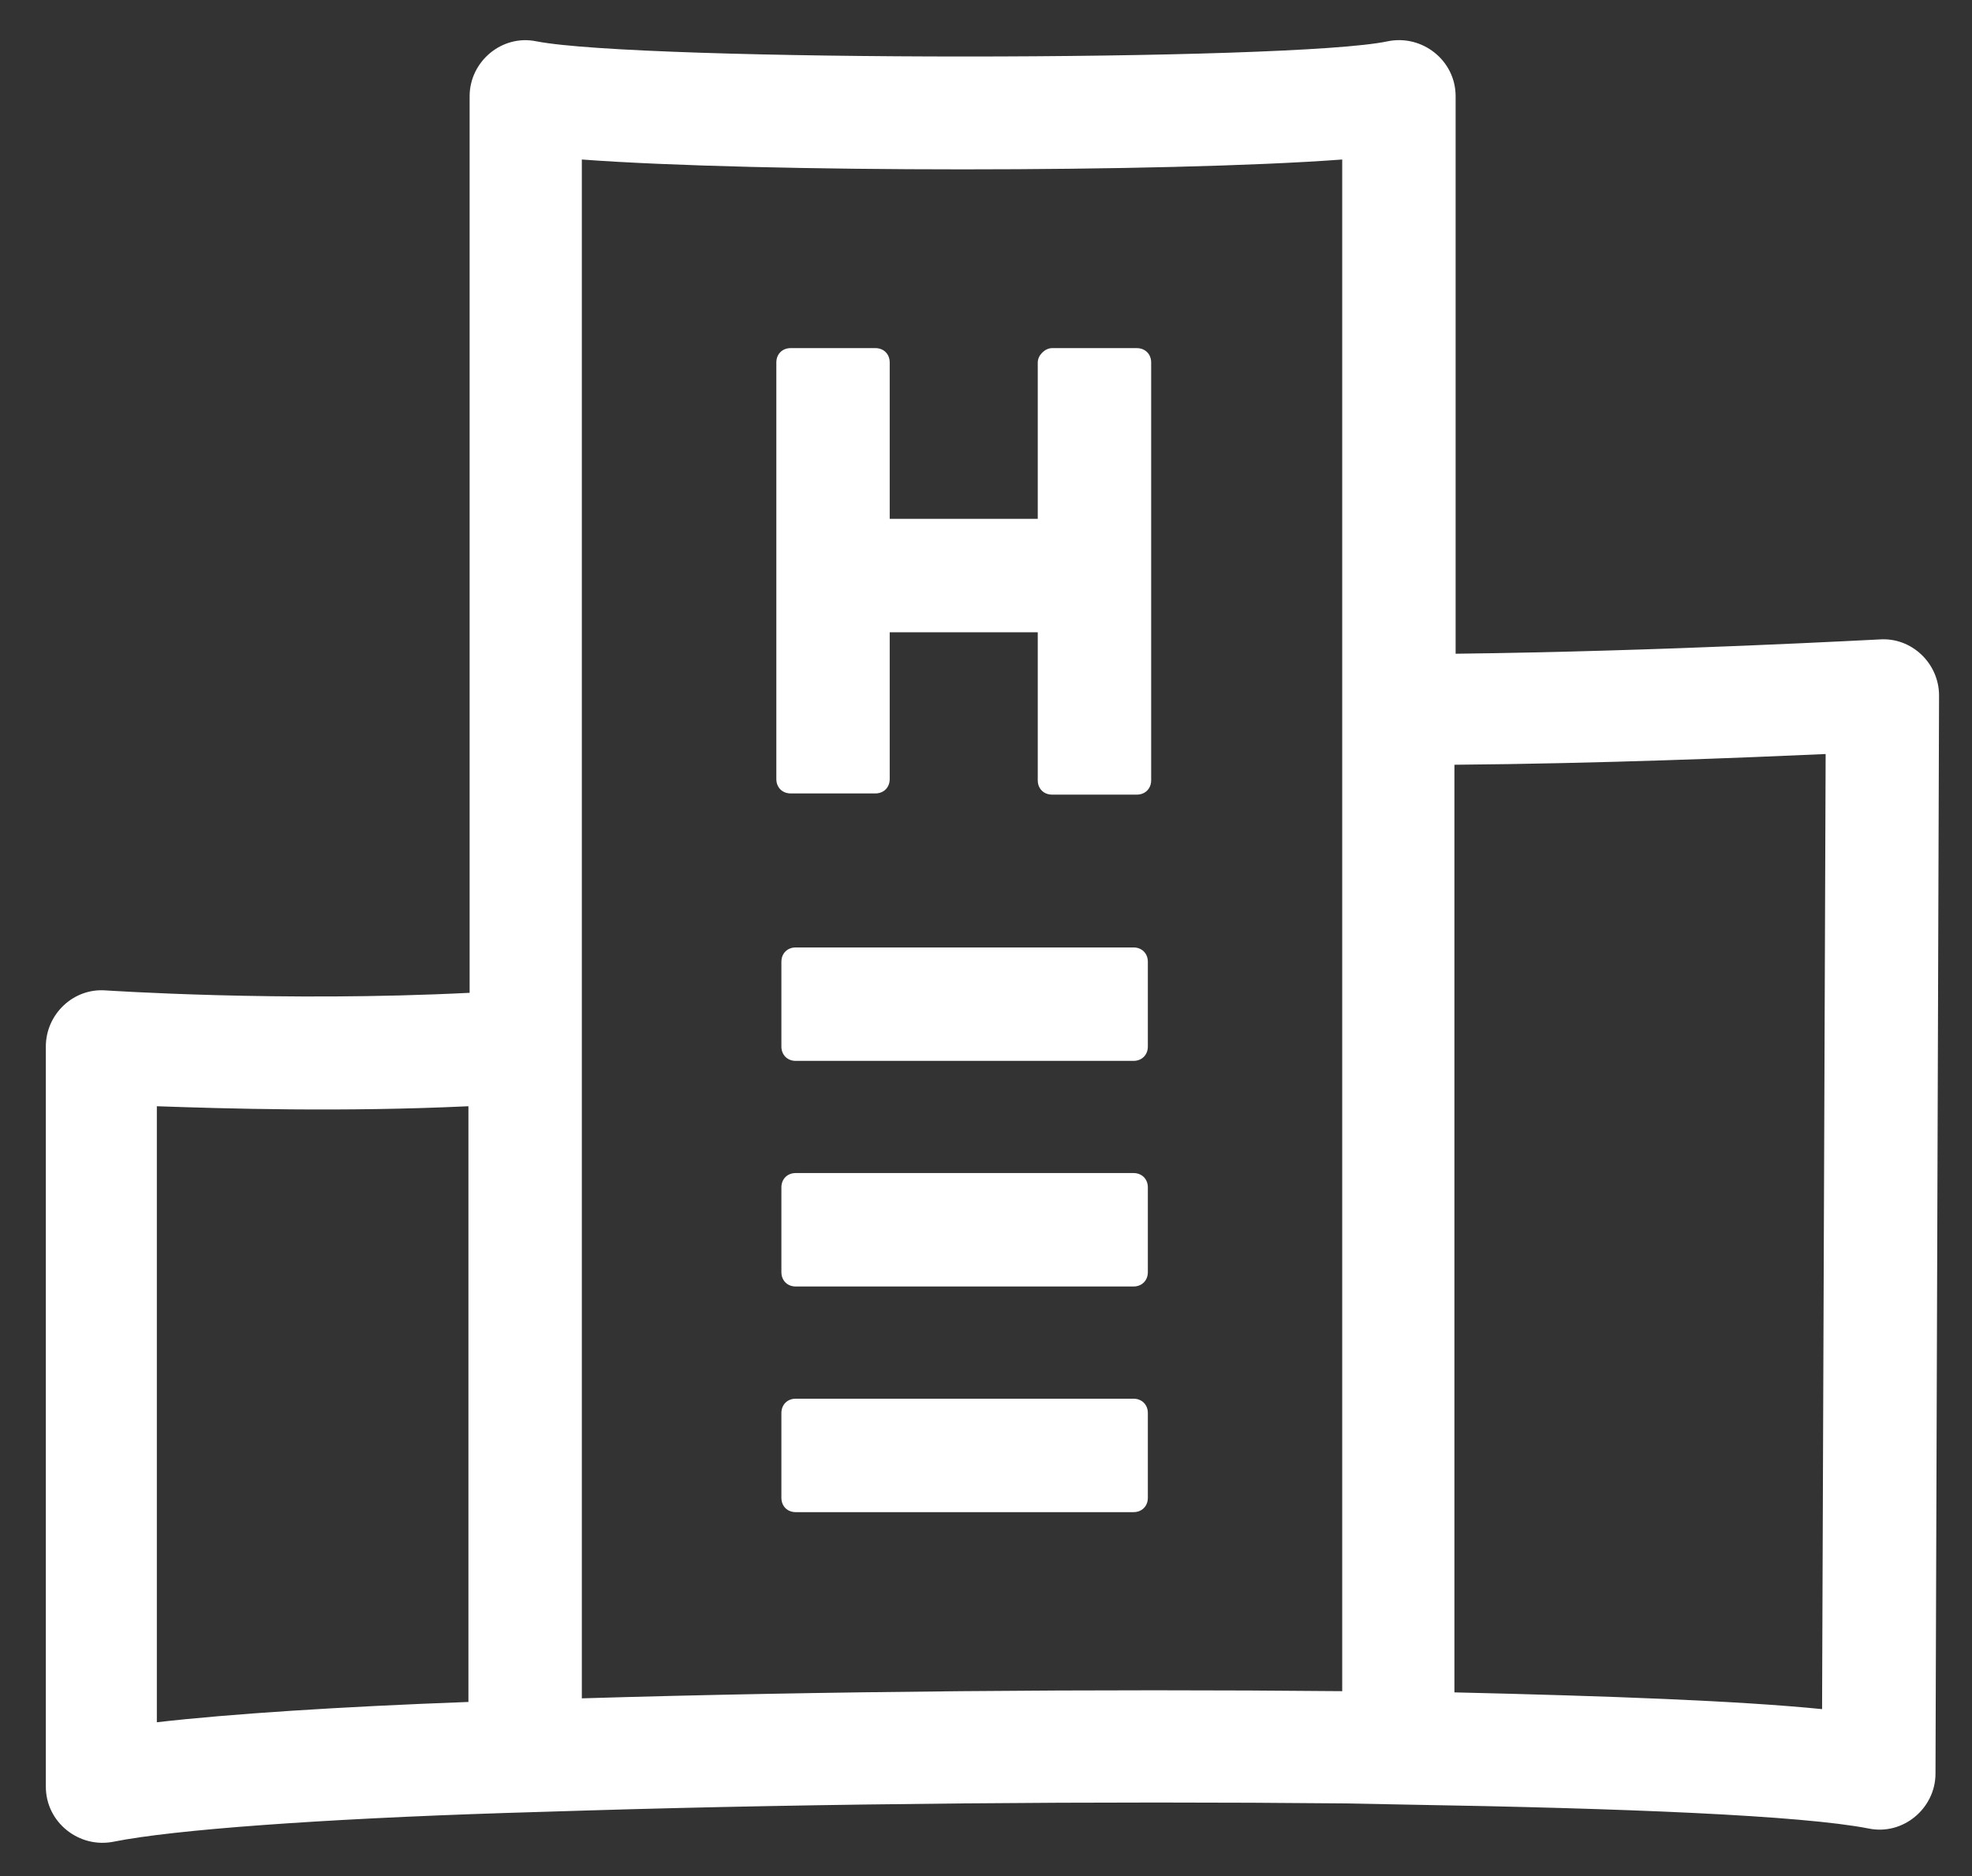<svg width="41" height="39" viewBox="0 0 41 39" fill="none" xmlns="http://www.w3.org/2000/svg">
<rect x="0" y="0" width="41" height="39" fill="#333333" stroke="none"/>
<path d="M21.576 7.535V10.786H18.498V7.535C18.498 7.361 18.374 7.237 18.201 7.237H16.438C16.265 7.237 16.141 7.361 16.141 7.535V10.786V13.119V16.196C16.141 16.37 16.265 16.494 16.438 16.494H18.201C18.374 16.494 18.498 16.37 18.498 16.196V13.144H21.576V16.221C21.576 16.395 21.7 16.519 21.874 16.519H23.636C23.809 16.519 23.934 16.395 23.934 16.221V13.144V10.811V7.535C23.934 7.361 23.809 7.237 23.636 7.237H21.874C21.725 7.237 21.576 7.386 21.576 7.535Z" fill="white"/>
<path d="M16.544 31.435H23.567C23.741 31.435 23.865 31.311 23.865 31.137V29.375C23.865 29.201 23.741 29.077 23.567 29.077H16.544C16.37 29.077 16.246 29.201 16.246 29.375V31.137C16.246 31.311 16.37 31.435 16.544 31.435Z" fill="white"/>
<path d="M16.544 26.744H23.567C23.741 26.744 23.865 26.62 23.865 26.446V24.684C23.865 24.51 23.741 24.386 23.567 24.386H16.544C16.37 24.386 16.246 24.51 16.246 24.684V26.446C16.246 26.62 16.37 26.744 16.544 26.744Z" fill="white"/>
<path d="M16.544 22.054H23.567C23.741 22.054 23.865 21.929 23.865 21.756V19.994C23.865 19.82 23.741 19.696 23.567 19.696H16.544C16.37 19.696 16.246 19.82 16.246 19.994V21.756C16.246 21.929 16.37 22.054 16.544 22.054Z" fill="white"/>
<path d="M29.246 37.515C33.763 37.59 37.461 37.739 38.851 38.012C39.57 38.16 40.241 37.59 40.241 36.87L40.315 14.459C40.315 13.789 39.744 13.243 39.074 13.293C39.024 13.293 34.557 13.541 30.264 13.59V2C30.264 1.256 29.569 0.71 28.849 0.859C26.863 1.28 13.313 1.28 11.153 0.859C10.434 0.71 9.764 1.28 9.764 2V20.639C5.842 20.837 2.219 20.589 2.194 20.589C1.524 20.539 0.953 21.085 0.953 21.756V37.143C0.953 37.887 1.648 38.433 2.368 38.285C3.609 38.036 6.661 37.813 10.508 37.689L12.146 37.639C17.035 37.49 22.917 37.441 27.955 37.49L29.246 37.515ZM3.261 22.997C4.676 23.046 7.108 23.121 9.739 22.997V35.381C7.058 35.48 4.775 35.629 3.261 35.803V22.997ZM12.097 35.306V3.316C15.77 3.589 24.258 3.589 27.906 3.316V35.157C22.868 35.108 17.035 35.157 12.097 35.306ZM37.883 35.53C36.146 35.356 33.44 35.257 30.239 35.182V15.898C33.242 15.874 36.294 15.75 37.957 15.675L37.883 35.53Z" fill="white"/>
</svg>
